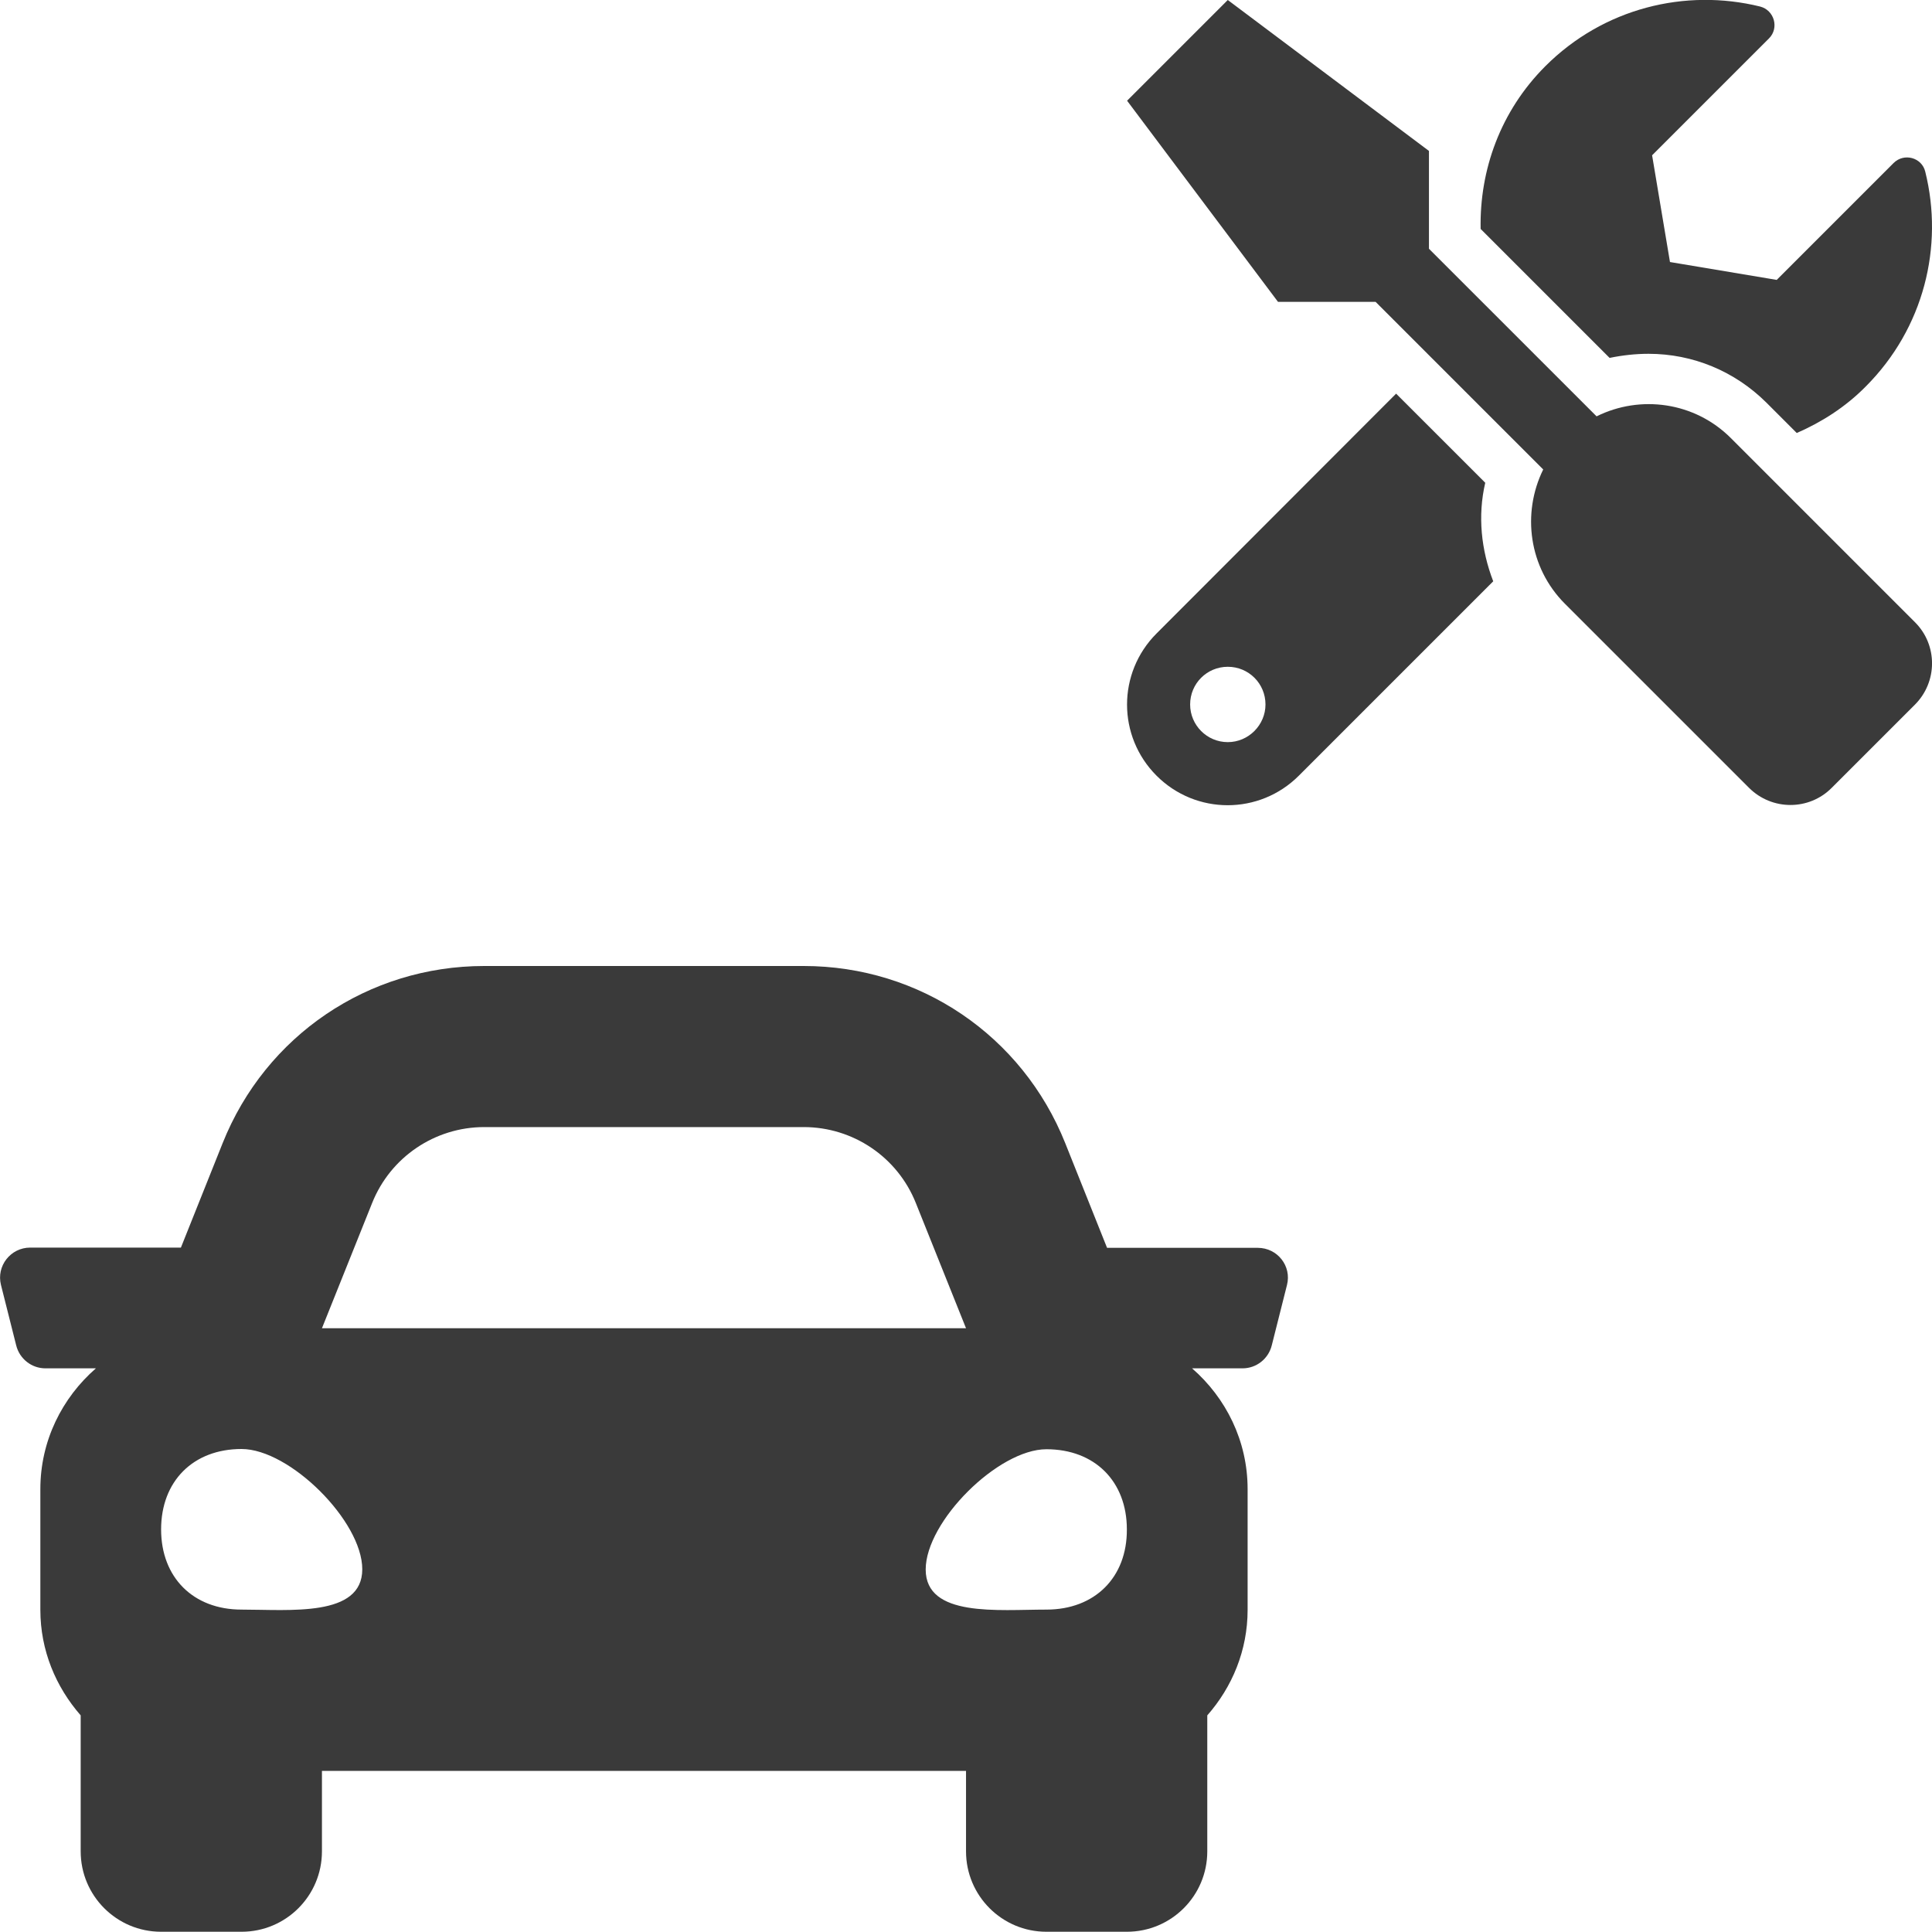<svg width="80" height="80" viewBox="0 0 80 80" fill="none" xmlns="http://www.w3.org/2000/svg">
<g clip-path="url(#clip0_151_213)">
<path d="M52.081 51.67H45.841L44.111 47.34C42.331 42.88 38.081 40 33.281 40H20.051C15.251 40 11.001 42.88 9.221 47.33L7.491 51.66H1.251C0.441 51.66 -0.159 52.42 0.041 53.21L0.671 55.71C0.811 56.27 1.311 56.66 1.881 56.66H3.971C2.571 57.88 1.671 59.66 1.671 61.66V66.66C1.671 68.34 2.311 69.85 3.341 71.03V76.66C3.341 78.5 4.831 79.99 6.671 79.99H10.001C11.841 79.99 13.331 78.5 13.331 76.66V73.33H40.001V76.66C40.001 78.5 41.491 79.99 43.331 79.99H46.661C48.501 79.99 49.991 78.5 49.991 76.66V71.03C51.021 69.86 51.661 68.34 51.661 66.66V61.66C51.661 59.66 50.761 57.88 49.361 56.66H51.451C52.021 56.66 52.521 56.27 52.661 55.71L53.291 53.21C53.491 52.43 52.901 51.67 52.081 51.67ZM15.411 49.81C16.171 47.91 18.011 46.67 20.051 46.67H33.281C35.321 46.67 37.161 47.91 37.921 49.81L40.001 55H13.331L15.411 49.81ZM10.001 66.65C8.001 66.65 6.671 65.32 6.671 63.33C6.671 61.33 8.001 60 10.001 60C12.001 60 15.001 62.99 15.001 64.98C15.001 66.97 12.001 66.65 10.001 66.65ZM43.331 66.65C41.331 66.65 38.331 66.98 38.331 64.99C38.331 63 41.331 60.01 43.331 60.01C45.331 60.01 46.661 61.34 46.661 63.33C46.671 65.32 45.331 66.65 43.331 66.65Z" fill="#3A3A3A"/>
<path d="M79.29 25.76L71.671 18.14C70.171 16.64 67.921 16.34 66.111 17.24L59.17 10.3V6.25L50.84 9.93349e-06L46.67 4.17L52.92 12.5H56.961L63.901 19.44C63.011 21.25 63.3 23.5 64.8 25L72.421 32.62C73.371 33.57 74.91 33.57 75.85 32.62L79.281 29.19C80.24 28.24 80.24 26.7 79.29 25.76ZM68.26 14.65C70.1 14.65 71.831 15.37 73.141 16.67L74.4 17.93C75.43 17.48 76.41 16.86 77.251 16.01C79.671 13.59 80.49 10.2 79.721 7.11C79.581 6.52 78.841 6.32 78.41 6.75L73.57 11.59L69.15 10.85L68.41 6.43L73.251 1.59C73.68 1.16 73.471 0.42 72.88 0.27C69.79 -0.49 66.4 0.33 63.99 2.74C62.13 4.6 61.261 7.04 61.31 9.48L66.65 14.82C67.18 14.71 67.731 14.65 68.26 14.65ZM61.501 19.99L57.81 16.3L47.891 26.23C46.261 27.86 46.261 30.49 47.891 32.12C49.52 33.75 52.151 33.75 53.781 32.12L61.831 24.07C61.331 22.77 61.181 21.36 61.501 19.99ZM50.84 30.73C49.98 30.73 49.281 30.03 49.281 29.17C49.281 28.3 49.98 27.61 50.84 27.61C51.711 27.61 52.401 28.31 52.401 29.17C52.401 30.02 51.7 30.73 50.84 30.73Z" fill="#3A3A3A"/>
</g>
<defs>
<clipPath id="clip0_151_213">
<rect width="80" height="80" fill="white"/>
</clipPath>
</defs>
</svg>
